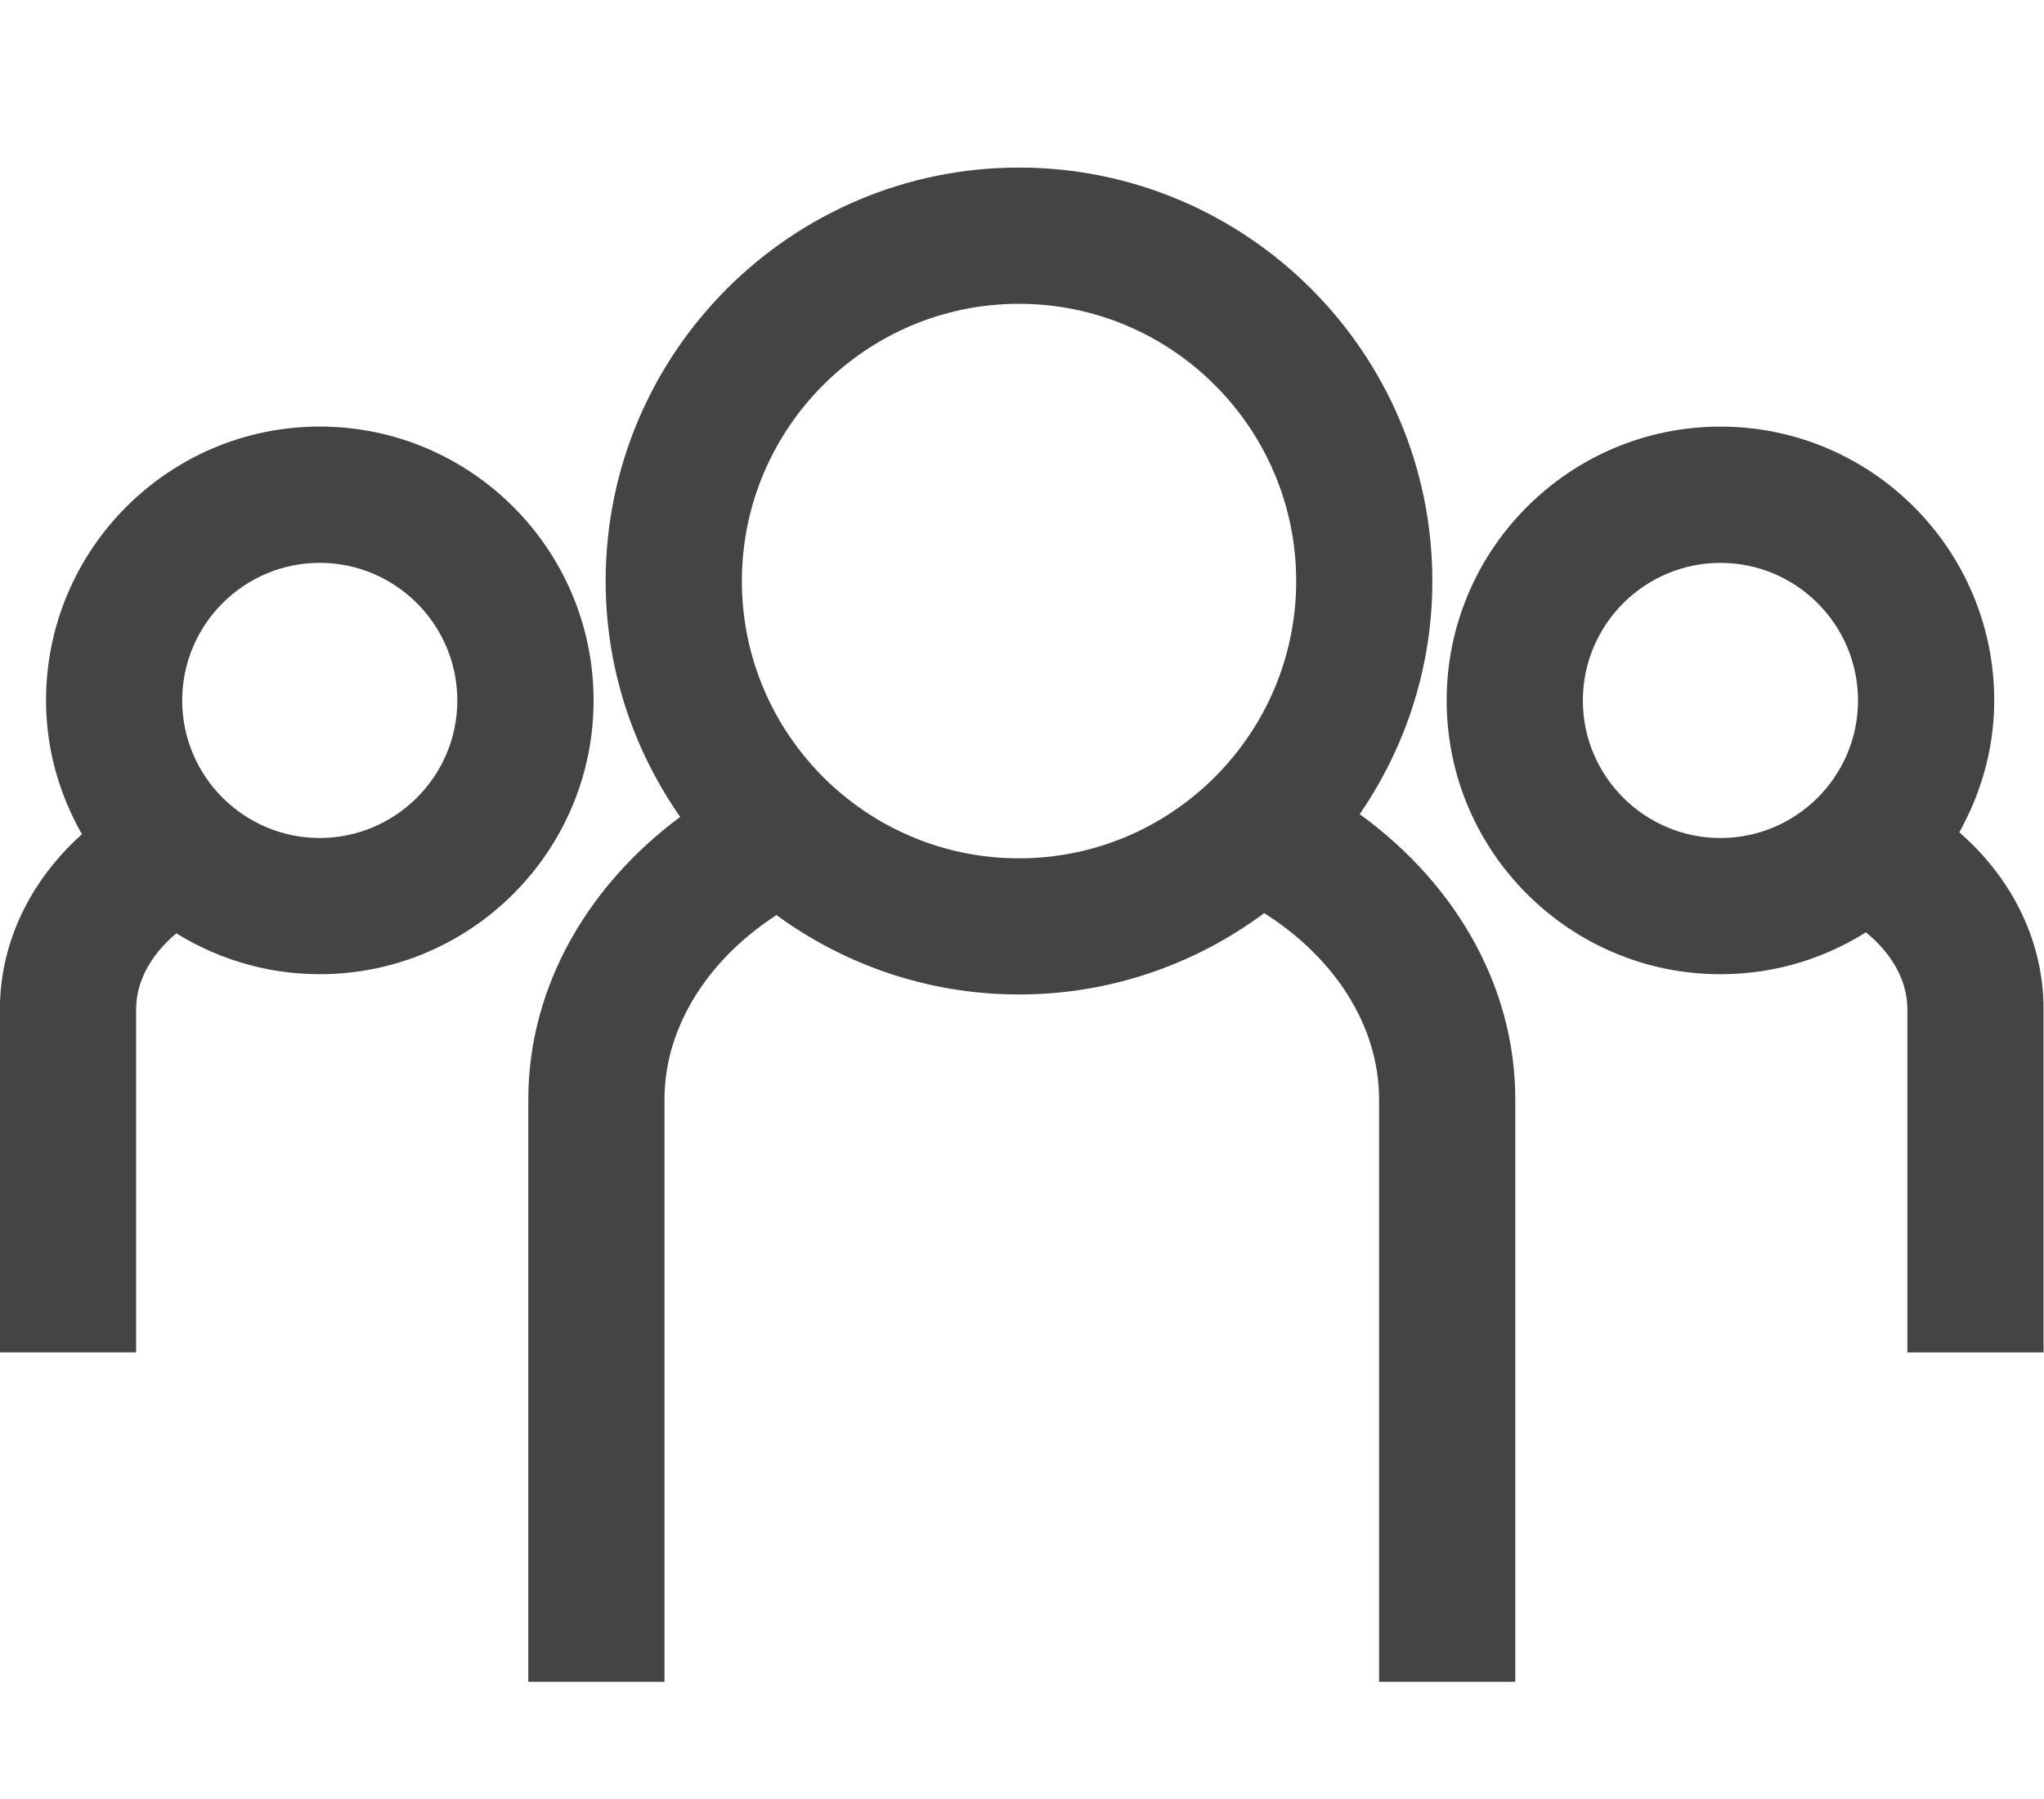 <?xml version="1.0" encoding="UTF-8" standalone="no"?>
<svg
   xmlns:dc="http://purl.org/dc/elements/1.1/"
   xmlns:cc="http://creativecommons.org/ns#"
   xmlns:rdf="http://www.w3.org/1999/02/22-rdf-syntax-ns#"
   xmlns:svg="http://www.w3.org/2000/svg"
   xmlns="http://www.w3.org/2000/svg"
   xmlns:sodipodi="http://sodipodi.sourceforge.net/DTD/sodipodi-0.dtd"
   xmlns:inkscape="http://www.inkscape.org/namespaces/inkscape"
   version="1.1"
   x="0px"
   y="0px"
   viewBox="0 0 125 110"
   enable-background="new 0 0 91 91"
   xml:space="preserve"
   id="svg2"
   inkscape:version="0.91 r13725"
   sodipodi:docname="team_black.svg"
   width="125"
   height="110"><defs
     id="defs18" /><sodipodi:namedview
     pagecolor="#ffffff"
     bordercolor="#666666"
     borderopacity="1"
     objecttolerance="10"
     gridtolerance="10"
     guidetolerance="10"
     inkscape:pageopacity="0"
     inkscape:pageshadow="2"
     inkscape:window-width="1366"
     inkscape:window-height="712"
     id="namedview16"
     showgrid="false"
     inkscape:zoom="2.0747253"
     inkscape:cx="-10.411016"
     inkscape:cy="56.875001"
     inkscape:window-x="0"
     inkscape:window-y="30"
     inkscape:window-maximized="1"
     inkscape:current-layer="svg2" /><g
     id="g4"
     transform="matrix(2.007,0,0,2.007,-30.513,-35.103)"
     style="fill:#444444;fill-opacity:1;stroke:#444444;stroke-width:0.75;stroke-miterlimit:4;stroke-dasharray:none;stroke-opacity:1"><path
       d="m 46.252,22.97 c -6.738,0 -12.219,5.484 -12.219,12.223 0,2.725 0.907,5.236 2.42,7.27 -2.98,2.084 -4.777,5.191 -4.777,8.521 l 0,17.369 3.4,0 0,-17.37 c 0,-2.371 1.436,-4.619 3.804,-6.068 2.052,1.561 4.601,2.498 7.372,2.498 2.806,0 5.385,-0.959 7.451,-2.557 2.427,1.449 3.897,3.719 3.897,6.127 l 0,17.369 3.4,0 0,-17.369 C 61,47.6 59.161,44.467 56.11,42.385 57.589,40.364 58.473,37.881 58.473,35.192 58.474,28.454 52.991,22.97 46.252,22.97 Z m 0,21.045 c -4.863,0 -8.818,-3.959 -8.818,-8.822 0,-4.865 3.955,-8.822 8.818,-8.822 4.864,0 8.822,3.957 8.822,8.822 0,4.863 -3.958,8.822 -8.822,8.822 z"
       id="path6"
       inkscape:connector-curvature="0"
       style="fill:#444444;fill-opacity:1;stroke:#444444;stroke-width:0.75;stroke-miterlimit:4;stroke-dasharray:none;stroke-opacity:1" /><path
       d="m 18.976,48.233 c 0,-1.043 0.596,-2.037 1.579,-2.768 1.26,0.838 2.768,1.33 4.391,1.33 4.394,0 7.969,-3.572 7.969,-7.965 0,-4.395 -3.575,-7.969 -7.969,-7.969 -4.393,0 -7.965,3.574 -7.965,7.969 0,1.529 0.453,2.943 1.202,4.156 -1.642,1.359 -2.607,3.242 -2.607,5.246 l 0,10.084 3.4,0 0,-10.083 z m 5.969,-13.97 c 2.52,0 4.568,2.049 4.568,4.568 0,2.516 -2.049,4.564 -4.568,4.564 -2.518,0 -4.565,-2.049 -4.565,-4.564 0,-2.519 2.048,-4.568 4.565,-4.568 z"
       id="path8"
       inkscape:connector-curvature="0"
       style="fill:#444444;fill-opacity:1;stroke:#444444;stroke-width:0.75;stroke-miterlimit:4;stroke-dasharray:none;stroke-opacity:1" /><path
       d="m 74.422,42.931 c 0.729,-1.201 1.172,-2.596 1.172,-4.1 0,-4.395 -3.574,-7.969 -7.966,-7.969 -4.394,0 -7.969,3.574 -7.969,7.969 0,4.393 3.575,7.965 7.969,7.965 1.646,0 3.178,-0.502 4.448,-1.361 1.01,0.73 1.621,1.738 1.621,2.799 l 0,10.084 3.4,0 0,-10.085 c 0.001,-2.039 -0.991,-3.945 -2.675,-5.302 z m -6.794,0.465 c -2.52,0 -4.569,-2.049 -4.569,-4.564 0,-2.52 2.05,-4.568 4.569,-4.568 2.518,0 4.565,2.049 4.565,4.568 0,2.515 -2.047,4.564 -4.565,4.564 z"
       id="path10"
       inkscape:connector-curvature="0"
       style="fill:#444444;fill-opacity:1;stroke:#444444;stroke-width:0.75;stroke-miterlimit:4;stroke-dasharray:none;stroke-opacity:1" /></g></svg>